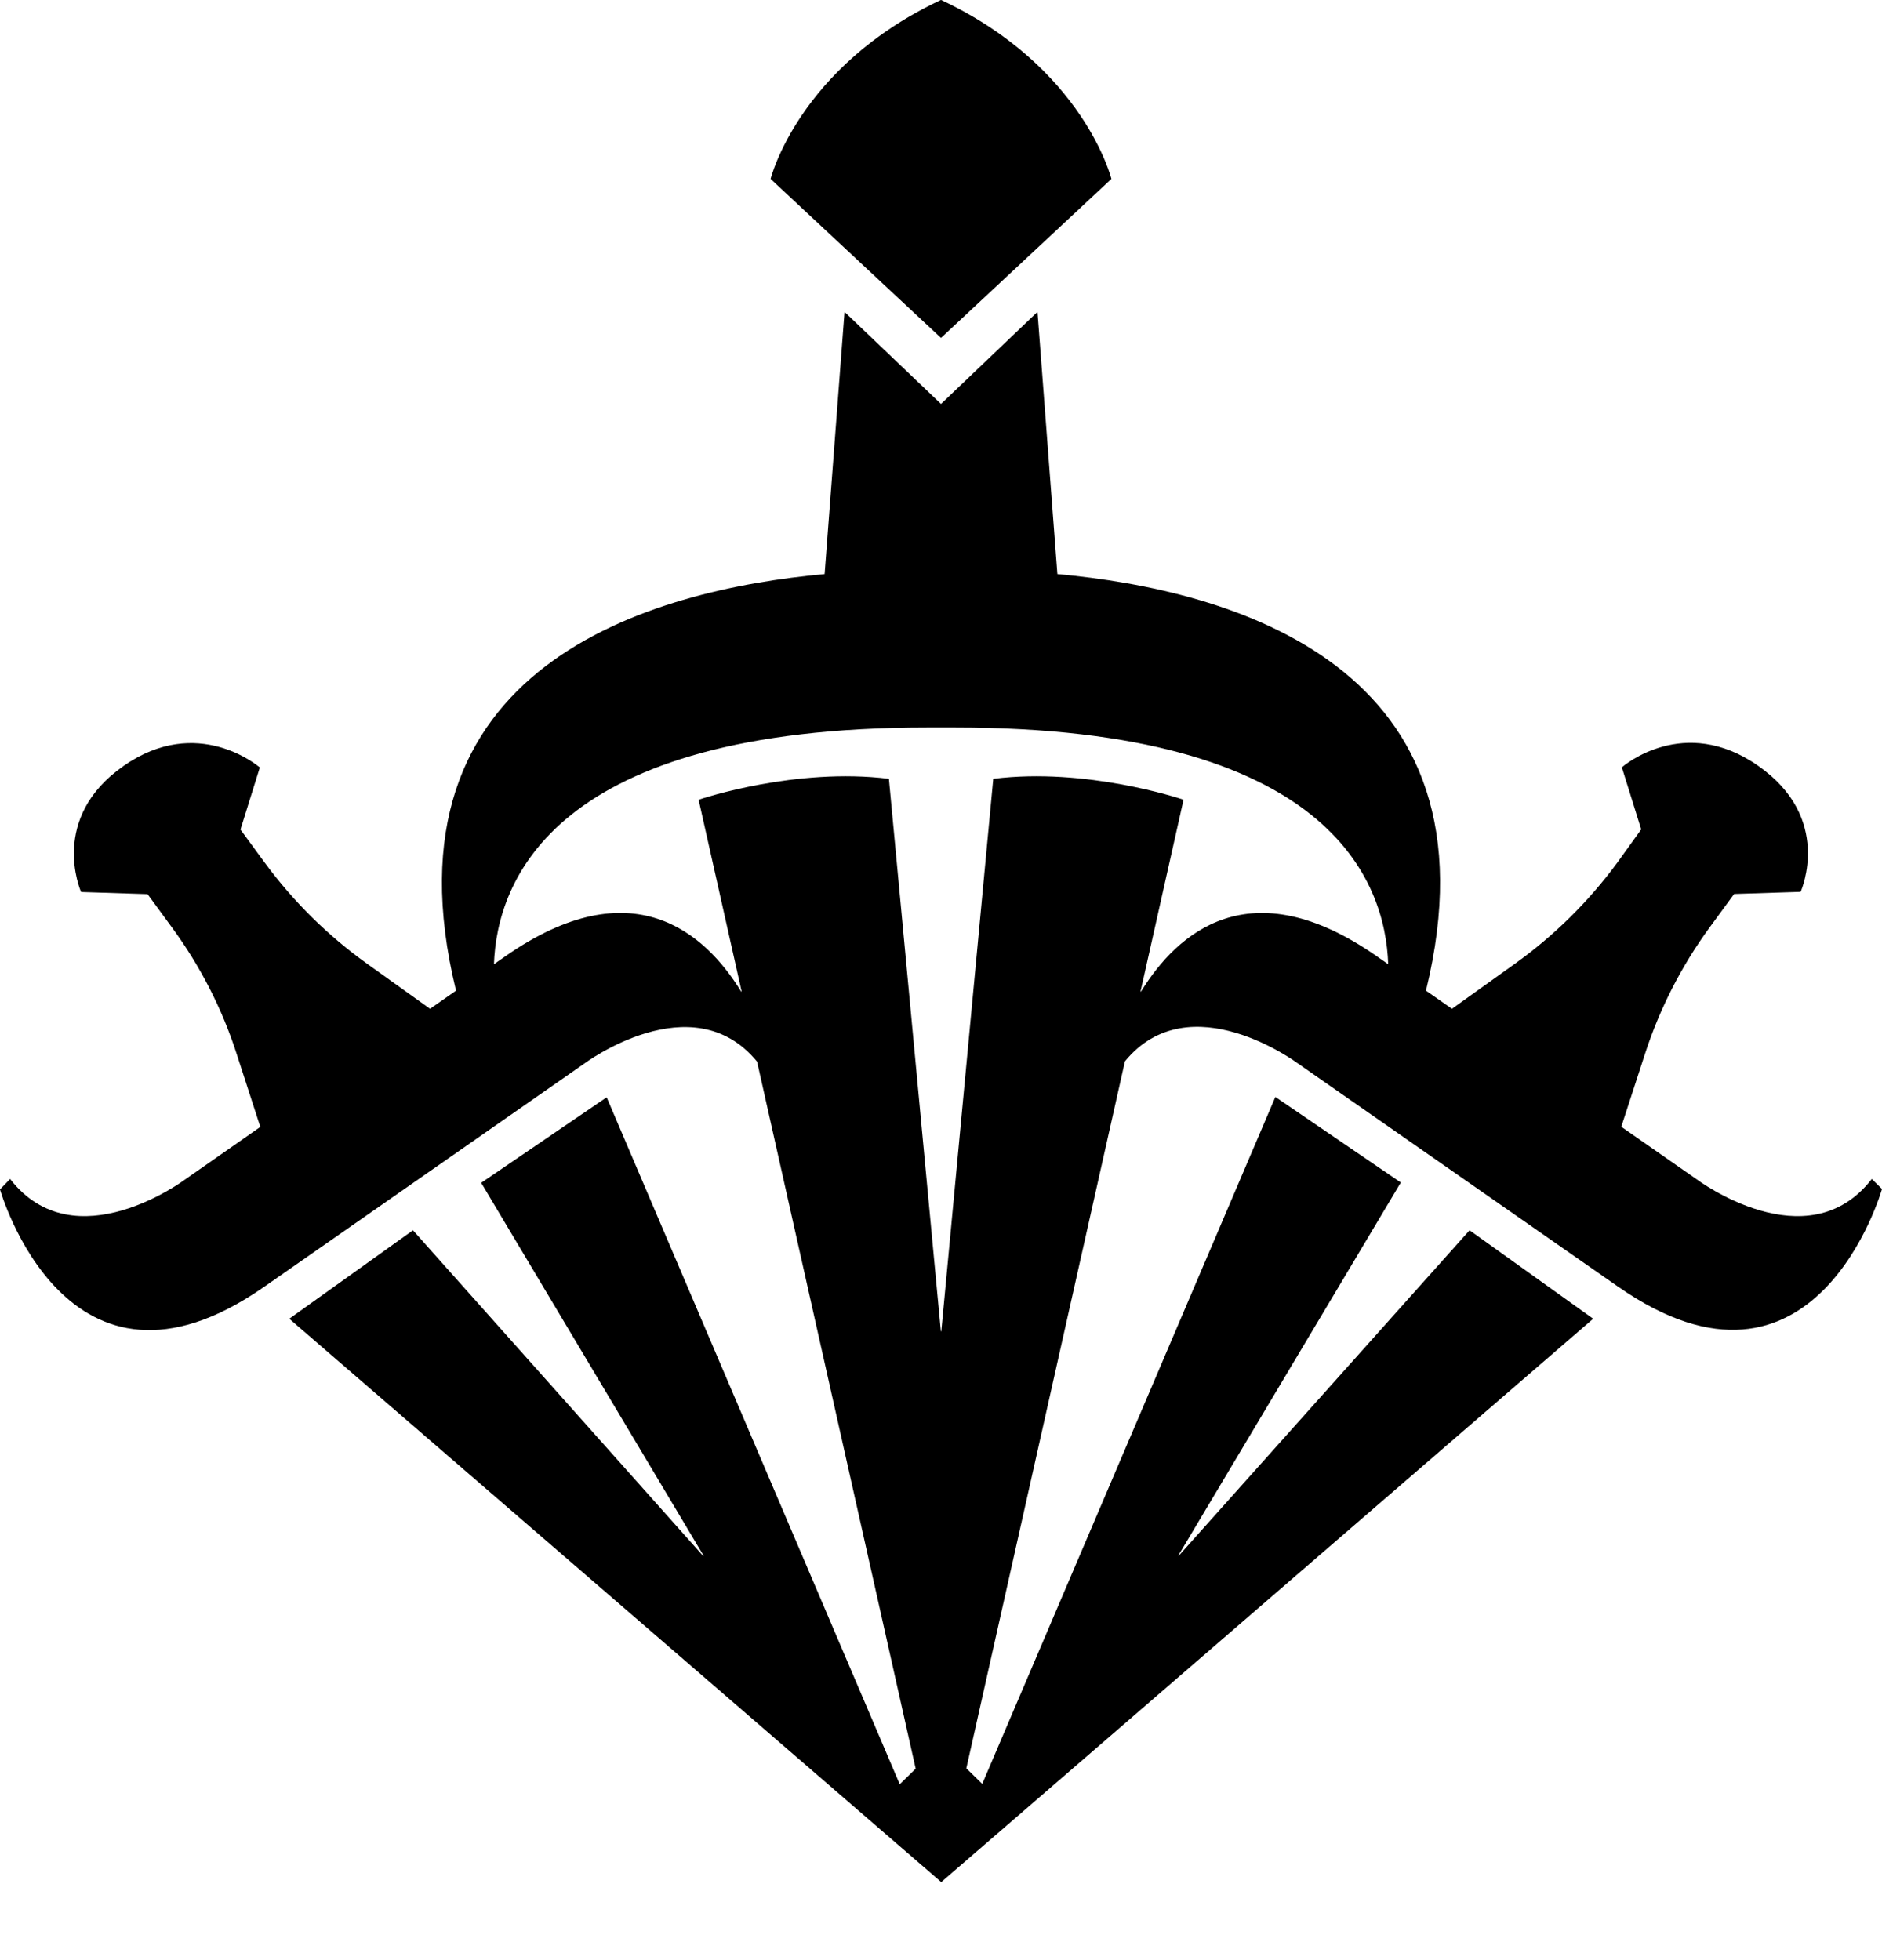 <svg width="24" height="25" viewBox="0 0 24 25" fill="none" xmlns="http://www.w3.org/2000/svg">
    <path d="M12 4.308H12.002L14.173 2.282C14.173 2.282 13.819 0.854 12.002 0H12H11.998C10.181 0.854 9.827 2.282 9.827 2.282L11.998 4.308H12Z"
          fill="black"/>
    <path d="M23.87 15.037C23.047 16.101 21.636 15.041 21.636 15.041L20.678 14.373C20.676 14.373 20.676 14.371 20.676 14.369L20.978 13.44C21.165 12.865 21.442 12.321 21.801 11.83L22.113 11.404L22.115 11.402L22.96 11.375C22.962 11.375 22.962 11.375 22.962 11.375C22.975 11.348 23.372 10.43 22.421 9.768L22.419 9.766C21.477 9.108 20.706 9.766 20.683 9.786V9.788L20.929 10.577V10.579L20.621 11.007C20.26 11.497 19.823 11.93 19.324 12.288L18.518 12.865C18.516 12.865 18.516 12.865 18.514 12.865L18.187 12.637C18.185 12.637 18.185 12.635 18.185 12.633C19.197 8.485 15.695 7.523 13.486 7.322C13.484 7.322 13.484 7.32 13.484 7.32L13.231 3.985C13.231 3.983 13.227 3.981 13.225 3.983L12.002 5.15C12 5.152 11.998 5.152 11.998 5.15L10.775 3.983C10.773 3.981 10.769 3.983 10.769 3.985L10.516 7.32C10.516 7.322 10.514 7.322 10.514 7.322C8.305 7.523 4.803 8.485 5.815 12.633C5.815 12.635 5.815 12.635 5.813 12.637L5.486 12.865C5.484 12.865 5.484 12.865 5.482 12.865L4.676 12.288C4.177 11.93 3.74 11.497 3.379 11.007L3.067 10.581V10.579L3.313 9.79C3.313 9.788 3.315 9.788 3.313 9.788C3.29 9.77 2.519 9.112 1.577 9.768L1.575 9.77C0.626 10.432 1.023 11.35 1.034 11.377C1.034 11.379 1.036 11.377 1.036 11.377L1.88 11.404C1.883 11.404 1.883 11.404 1.883 11.406L2.195 11.832C2.555 12.323 2.833 12.867 3.018 13.442L3.319 14.371C3.319 14.373 3.319 14.373 3.317 14.375L2.364 15.041C2.364 15.041 0.953 16.101 0.129 15.037L0 15.17C0 15.17 0.849 18.17 3.368 16.413L7.447 13.568C7.447 13.568 8.829 12.532 9.655 13.541C9.655 13.541 9.655 13.541 9.655 13.543L11.677 22.558L11.474 22.757L7.738 13.999C7.738 13.997 7.734 13.997 7.734 13.997L6.138 15.085C6.136 15.085 6.136 15.087 6.138 15.089L8.971 19.839C8.973 19.843 8.969 19.846 8.965 19.843L5.268 15.693C5.266 15.691 5.264 15.691 5.264 15.693L3.693 16.817C3.691 16.819 3.691 16.821 3.693 16.823L12 24.002H12.006L20.313 16.823C20.316 16.821 20.316 16.819 20.313 16.817L18.743 15.693C18.741 15.691 18.739 15.693 18.739 15.693L15.035 19.839C15.033 19.841 15.027 19.839 15.029 19.835L17.862 15.085C17.862 15.083 17.862 15.081 17.862 15.081L16.266 13.992C16.264 13.99 16.262 13.992 16.262 13.995L12.526 22.752L12.323 22.554L14.345 13.539V13.537C15.171 12.53 16.552 13.564 16.552 13.564L20.632 16.409C23.151 18.168 24 15.165 24 15.165L23.87 15.037ZM17.558 12.197C15.937 11.065 15.007 11.905 14.551 12.646C14.549 12.65 14.545 12.648 14.545 12.643L15.092 10.204C15.092 10.202 15.092 10.202 15.092 10.2C15.046 10.184 13.851 9.786 12.669 9.933C12.666 9.933 12.666 9.935 12.666 9.937L12.004 16.978C12.004 16.982 11.998 16.982 11.998 16.978L11.336 9.937C11.336 9.935 11.334 9.935 11.334 9.933C10.151 9.786 8.956 10.184 8.91 10.2C8.908 10.2 8.908 10.202 8.91 10.204L9.457 12.643C9.457 12.648 9.453 12.65 9.451 12.646C8.995 11.903 8.065 11.065 6.444 12.197L6.299 12.298C6.337 11.237 7.053 9.279 11.82 9.279H12.182C16.956 9.279 17.667 11.239 17.703 12.298L17.558 12.197Z"
          fill="black"/>
</svg>

